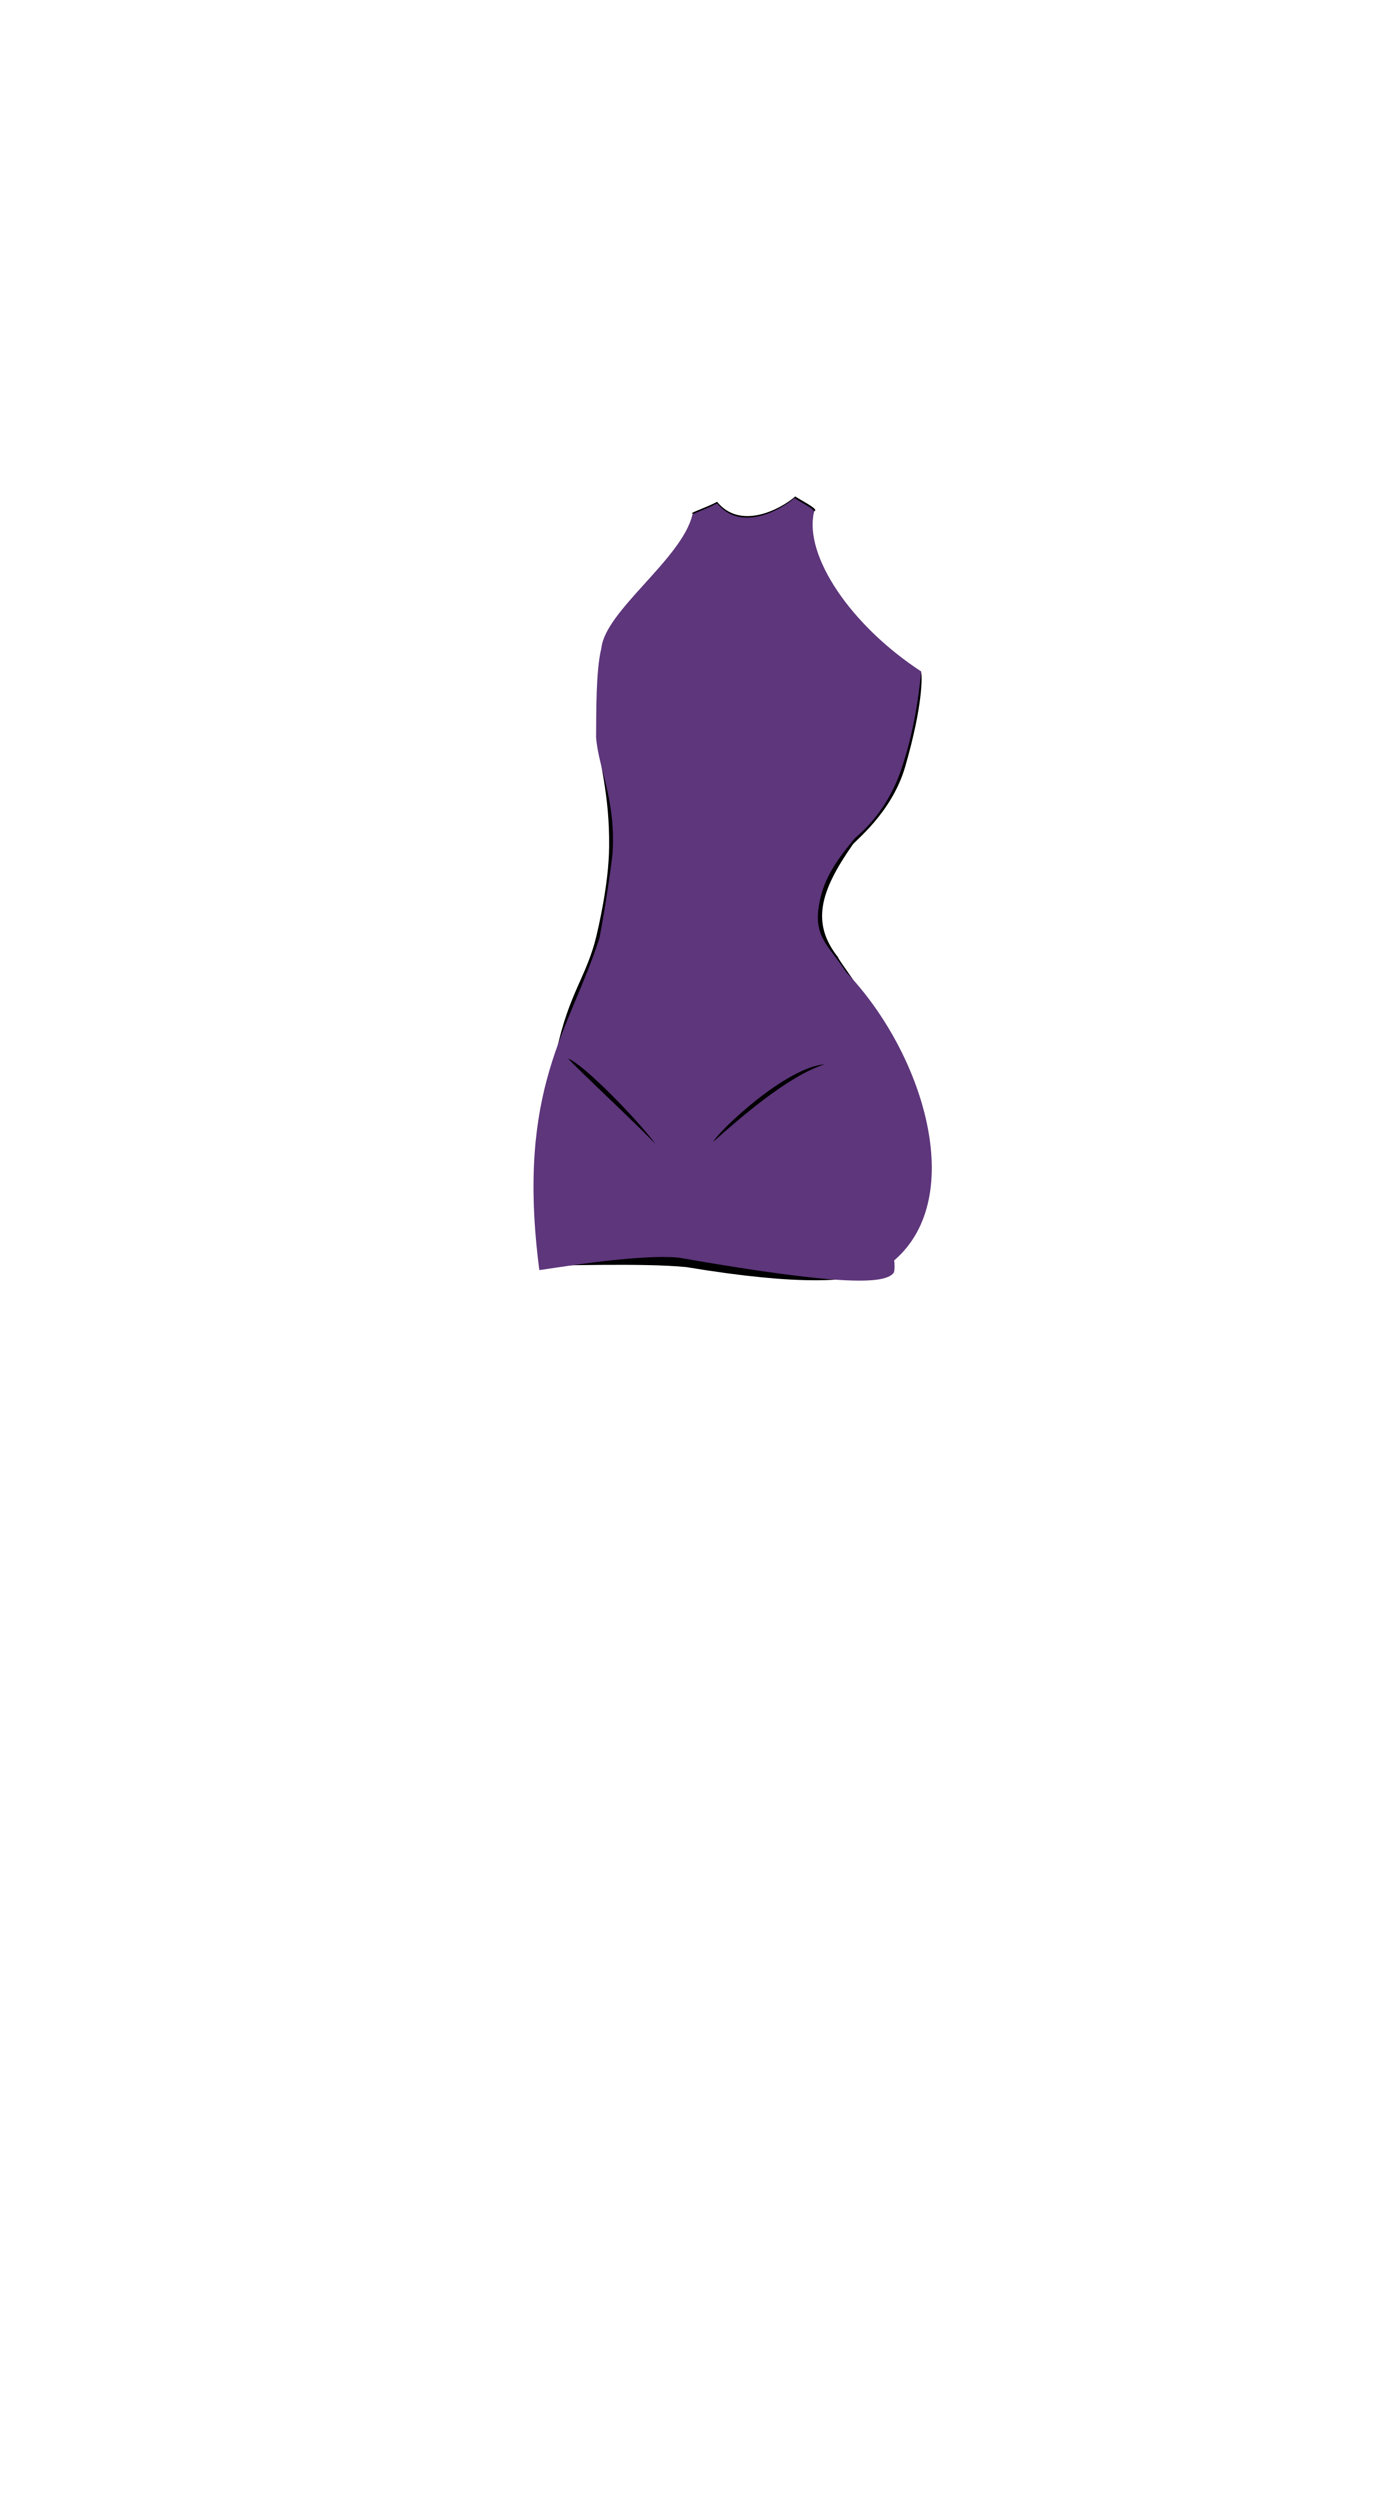 <svg viewBox="0 0 560 1e3"><path id="path2138" d="m368.452 268.836c.401 1.404.829 12.9-6.36 37.779-5.427 18.782-20.569 29.983-21.165 31.441-13.045 18.652-16.415 31.271-5.731 44.798.258 1.017 5.634 8.127 7.527 11.308 3.646 6.124 9.399 17.53 17.831 30.314 7.121 29.325 2.732 63.209-.654 70.201-2.388 4.93 7.013 27.462-85.327 12.137-17.408-1.784-54.641-.377-54.678-.682-6.678-35.204-2.84-60.032 2.742-85.87 5.048-23.368 12.003-29.547 15.945-45.954.665-3.039 4.895-20.305 5.066-35.508.245-21.706-4.143-33.84-5.041-46.378.41-35.134 28.359-39.908 50.443-59.26.976-2.021 1.685-20.516-12.225-27.795-.639-.334 5.495-2.257 10.02-4.659 9.247 11.381 25.182 3.129 31.262-2.139 1.503 1.127 9.102 4.897 7.886 5.696-25.727 16.91-30.902 28.848-29.459 29.068 3.14 1.522 66.546 33.432 67.652 34.257z" style="display:inline;fill-opacity:1;fill-rule:evenodd;fill:#000;opacity:1;stroke-dasharray:none;stroke-linecap:butt;stroke-linejoin:miter;stroke-miterlimit:4;stroke-opacity:1;stroke-width:0;stroke:#000"/><path id="path2140" d="m368.476 268.565c-.478 3.702-1.718 20.803-7.957 39.142-6.29 18.488-17.773 26.591-18.779 27.801-8.368 10.07-13.096 17.521-14.415 28.458-1.372 11.38 5.061 15.335 11.081 24.818 30.873 32.162 48.782 89.996 19.266 115.359.17.998.322 4.299-.255 5.022-3.31 4.144-18.272 5.708-85.742-6.109-17.225-1.784-55.914 5.219-55.95 4.914-9.501-73.221 12.463-96.161 24.088-132.923 2.407-12.497 5.054-31.134 5.223-34.008 1.277-21.668-5.713-33.697-6.603-46.235.11-9.571-.139-26.492 2.11-35.527 1.5-14.916 32.14-35.712 36.392-53.296-.632-.334 5.438-2.257 9.915-4.659 9.15 11.381 24.917 3.129 30.933-2.139 1.487 1.127 9.006 4.897 7.804 5.696-3.99 17.368 14.626 45.22 42.889 63.686z" style="display:inline;fill-opacity:1;fill-rule:evenodd;fill:#5e367c;opacity:1;stroke-dasharray:none;stroke-linecap:butt;stroke-linejoin:miter;stroke-miterlimit:4;stroke-opacity:1;stroke-width:0;stroke:#000"/><path id="path3280-7-2-6-6-6-0" class="shadow" d="m329.895 425.689c-15.479 1.191-42.037 26.26-44.609 30.996 10.3-9.141 29.76-26.285 44.609-30.996z"/><path id="path3282-5-4-0-8-6-4" class="shadow" d="m262.153 457.537c-6.817-9.416-28.83-31.993-34.938-34.152 5.054 5.441 26.52 25.351 34.938 34.152z"/></svg>